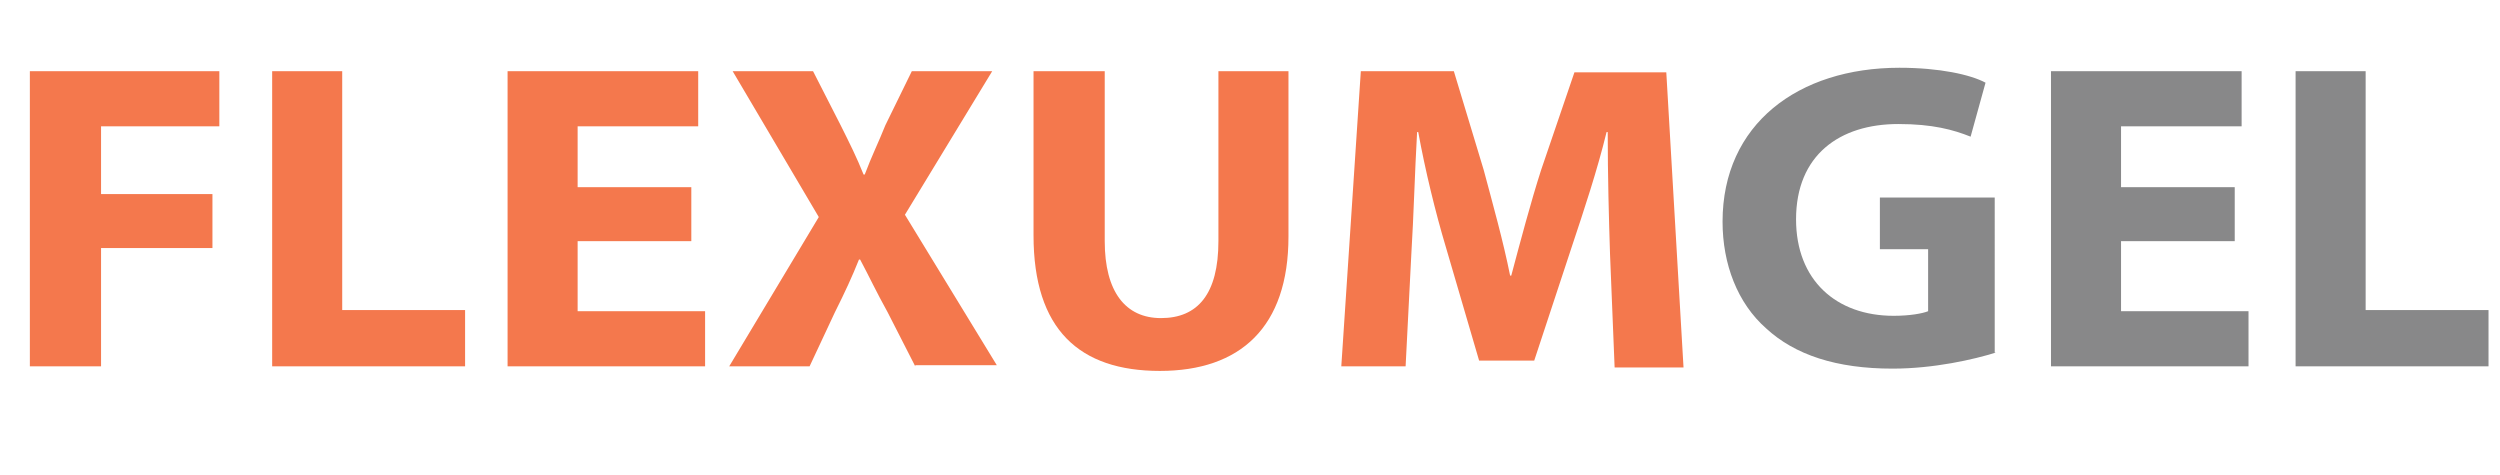 <?xml version="1.0" encoding="utf-8"?>
<!-- Generator: Adobe Illustrator 22.1.0, SVG Export Plug-In . SVG Version: 6.00 Build 0)  -->
<svg version="1.1" id="Слой_1" xmlns="http://www.w3.org/2000/svg" xmlns:xlink="http://www.w3.org/1999/xlink" x="0px" y="0px"
	 viewBox="0 0 217.7 41.4" style="enable-background:new 0 0 217.7 41.4;" xml:space="preserve">
<style type="text/css">
	.st0{enable-background:new    ;}
	.st1{fill:#F4784D;}
	.st2{fill:#888889;}
</style>
<title>logo</title>
<g>
	<g class="st0">
		<path class="st1" d="M2.6,6.2h16.5V11H8.8v5.9h9.7v4.7H8.8v10.3H2.6V6.2z"/>
		<path class="st1" d="M23.7,6.2h6.1V27h10.7v4.9H23.7V6.2z"/>
		<path class="st1" d="M60.2,21h-9.9v6.1h11.1v4.8H44.2V6.2h16.6V11H50.3v5.3h9.9V21z"/>
		<path class="st1" d="M79.7,31.9l-2.4-4.7c-1-1.8-1.6-3.1-2.4-4.6h-0.1c-0.6,1.5-1.2,2.8-2.1,4.6l-2.2,4.7h-7l7.8-13L63.8,6.2h7
			l2.4,4.7c0.8,1.6,1.4,2.8,2,4.3h0.1c0.6-1.6,1.2-2.8,1.8-4.3l2.3-4.7h7l-7.6,12.5l8,13.1H79.7z"/>
		<path class="st1" d="M96.2,6.2V21c0,4.4,1.8,6.7,4.9,6.7c3.2,0,5-2.1,5-6.7V6.2h6.1v14.4c0,7.9-4.2,11.7-11.2,11.7
			C94,32.3,90,28.7,90,20.5V6.2H96.2z"/>
		<path class="st1" d="M140.2,22.1c-0.1-3.1-0.2-6.8-0.2-10.6h-0.1c-0.8,3.3-2,6.9-3,9.9l-3.3,10h-4.8l-2.9-9.9
			c-0.9-3-1.8-6.7-2.4-10h-0.1c-0.2,3.5-0.3,7.4-0.5,10.6l-0.5,9.8h-5.6l1.7-25.7h8.1l2.6,8.6c0.8,3,1.7,6.2,2.3,9.2h0.1
			c0.8-3,1.7-6.4,2.6-9.2l2.9-8.5h8l1.5,25.7h-6L140.2,22.1z"/>
	</g>
	<g class="st0">
		<path class="st2" d="M173.8,30.7c-1.9,0.6-5.4,1.4-9,1.4c-4.9,0-8.5-1.2-11-3.5c-2.5-2.2-3.8-5.6-3.8-9.3
			c0-8.5,6.6-13.4,15.4-13.4c3.5,0,6.2,0.6,7.5,1.3l-1.3,4.7c-1.5-0.6-3.3-1.1-6.3-1.1c-5.1,0-8.9,2.7-8.9,8.3
			c0,5.3,3.5,8.4,8.5,8.4c1.4,0,2.5-0.2,3-0.4v-5.4h-4.2v-4.5h10V30.7z"/>
		<path class="st2" d="M194.6,21h-9.9v6.1h11.1v4.8h-17.2V6.2h16.6V11h-10.5v5.3h9.9V21z"/>
		<path class="st2" d="M199.9,6.2h6.1V27h10.7v4.9h-16.8V6.2z"/>
	</g>
</g>
</svg>
